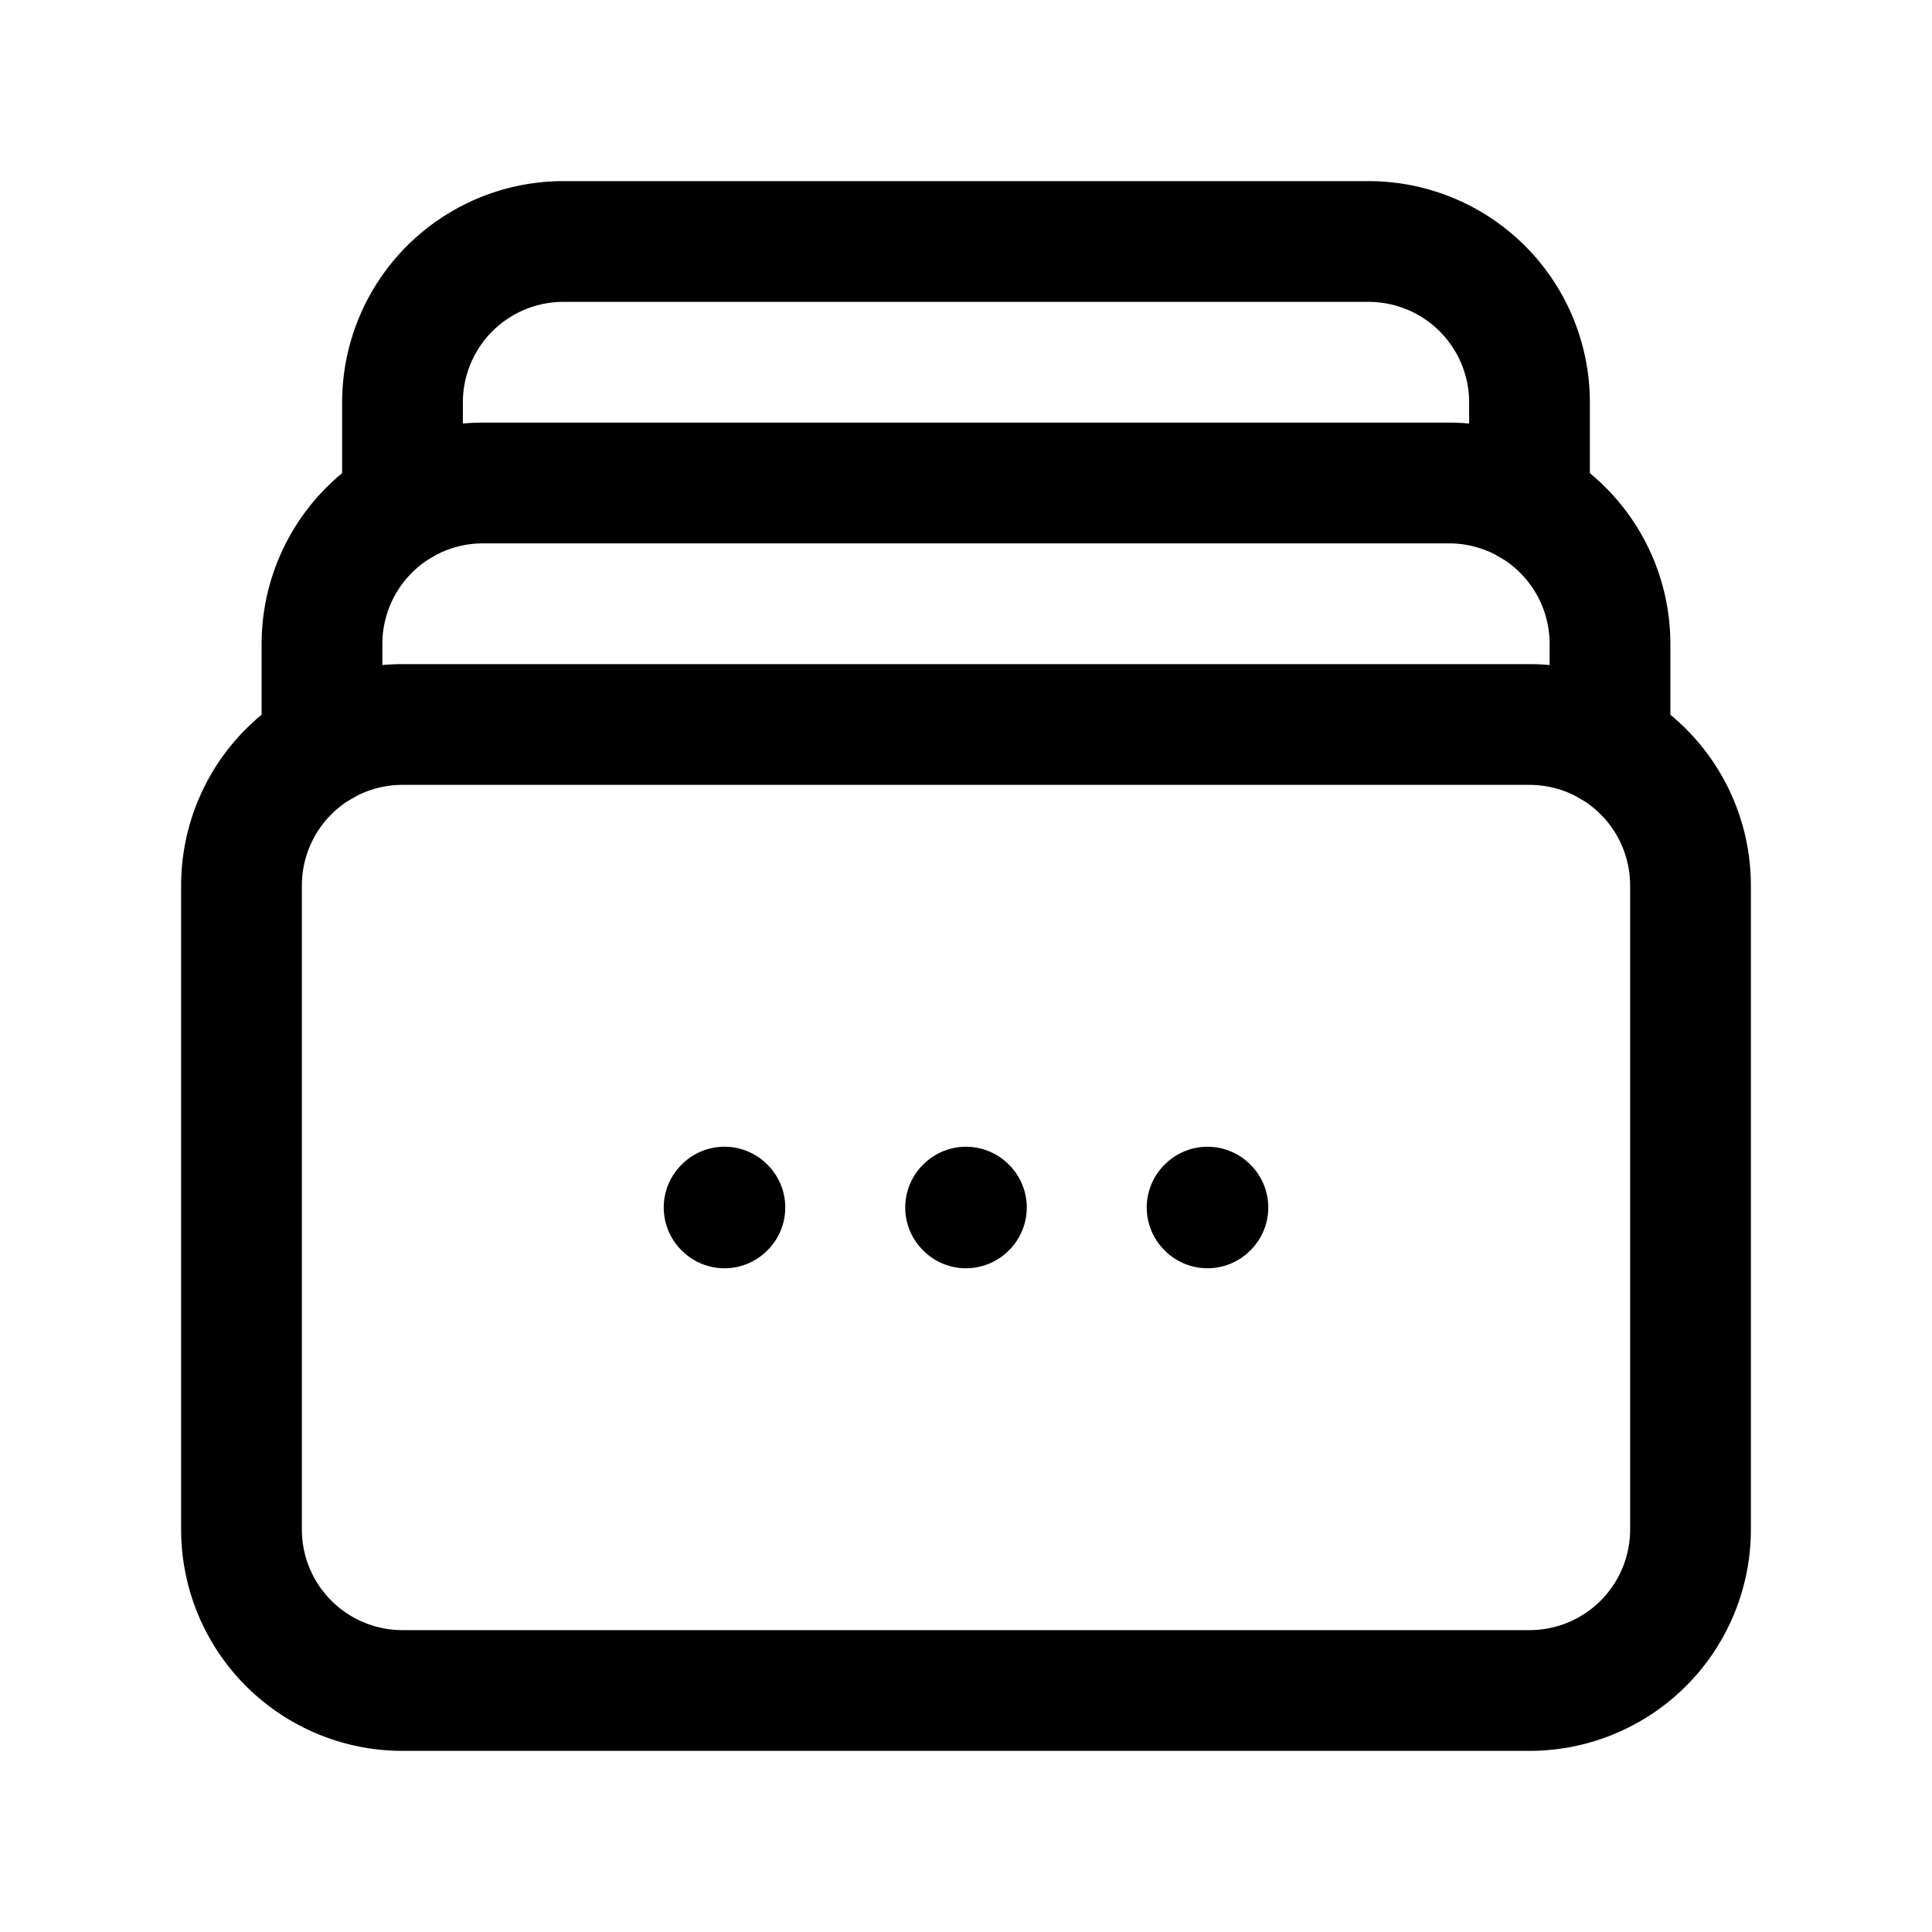 <svg id="Layer_3" data-name="Layer 3"
    xmlns="http://www.w3.org/2000/svg" viewBox="0 0 24 24">
    <path d="M0,0H24V24H0Z" fill="none"/>
    <path d="M19,21H5a2,2,0,0,1-2-2V11A2,2,0,0,1,5,9H19a2,2,0,0,1,2,2v8A2,2,0,0,1,19,21Z" fill="none" stroke="currentColor" stroke-linecap="round" stroke-linejoin="round" stroke-width="1.5"/>
    <path d="M4,9.269V8A1.999,1.999,0,0,1,5.999,6H18a1.999,1.999,0,0,1,2,1.999V9.269" fill="none" stroke="currentColor" stroke-linecap="round" stroke-linejoin="round" stroke-width="1.5"/>
    <path d="M5,6.268V5A1.999,1.999,0,0,1,6.999,3H17a1.999,1.999,0,0,1,2,1.999V6.268" fill="none" stroke="currentColor" stroke-linecap="round" stroke-linejoin="round" stroke-width="1.5"/>
    <path d="M11.995,15,12,14.995l.005.005L12,15.005,11.995,15" fill="none" stroke="currentColor" stroke-linecap="round" stroke-linejoin="round" stroke-width="1.5"/>
    <path d="M14.995,15,15,14.995l.005.005L15,15.005,14.995,15" fill="none" stroke="currentColor" stroke-linecap="round" stroke-linejoin="round" stroke-width="1.5"/>
    <path d="M8.995,15,9,14.995,9.005,15,9,15.005,8.995,15" fill="none" stroke="currentColor" stroke-linecap="round" stroke-linejoin="round" stroke-width="1.5"/>
</svg>